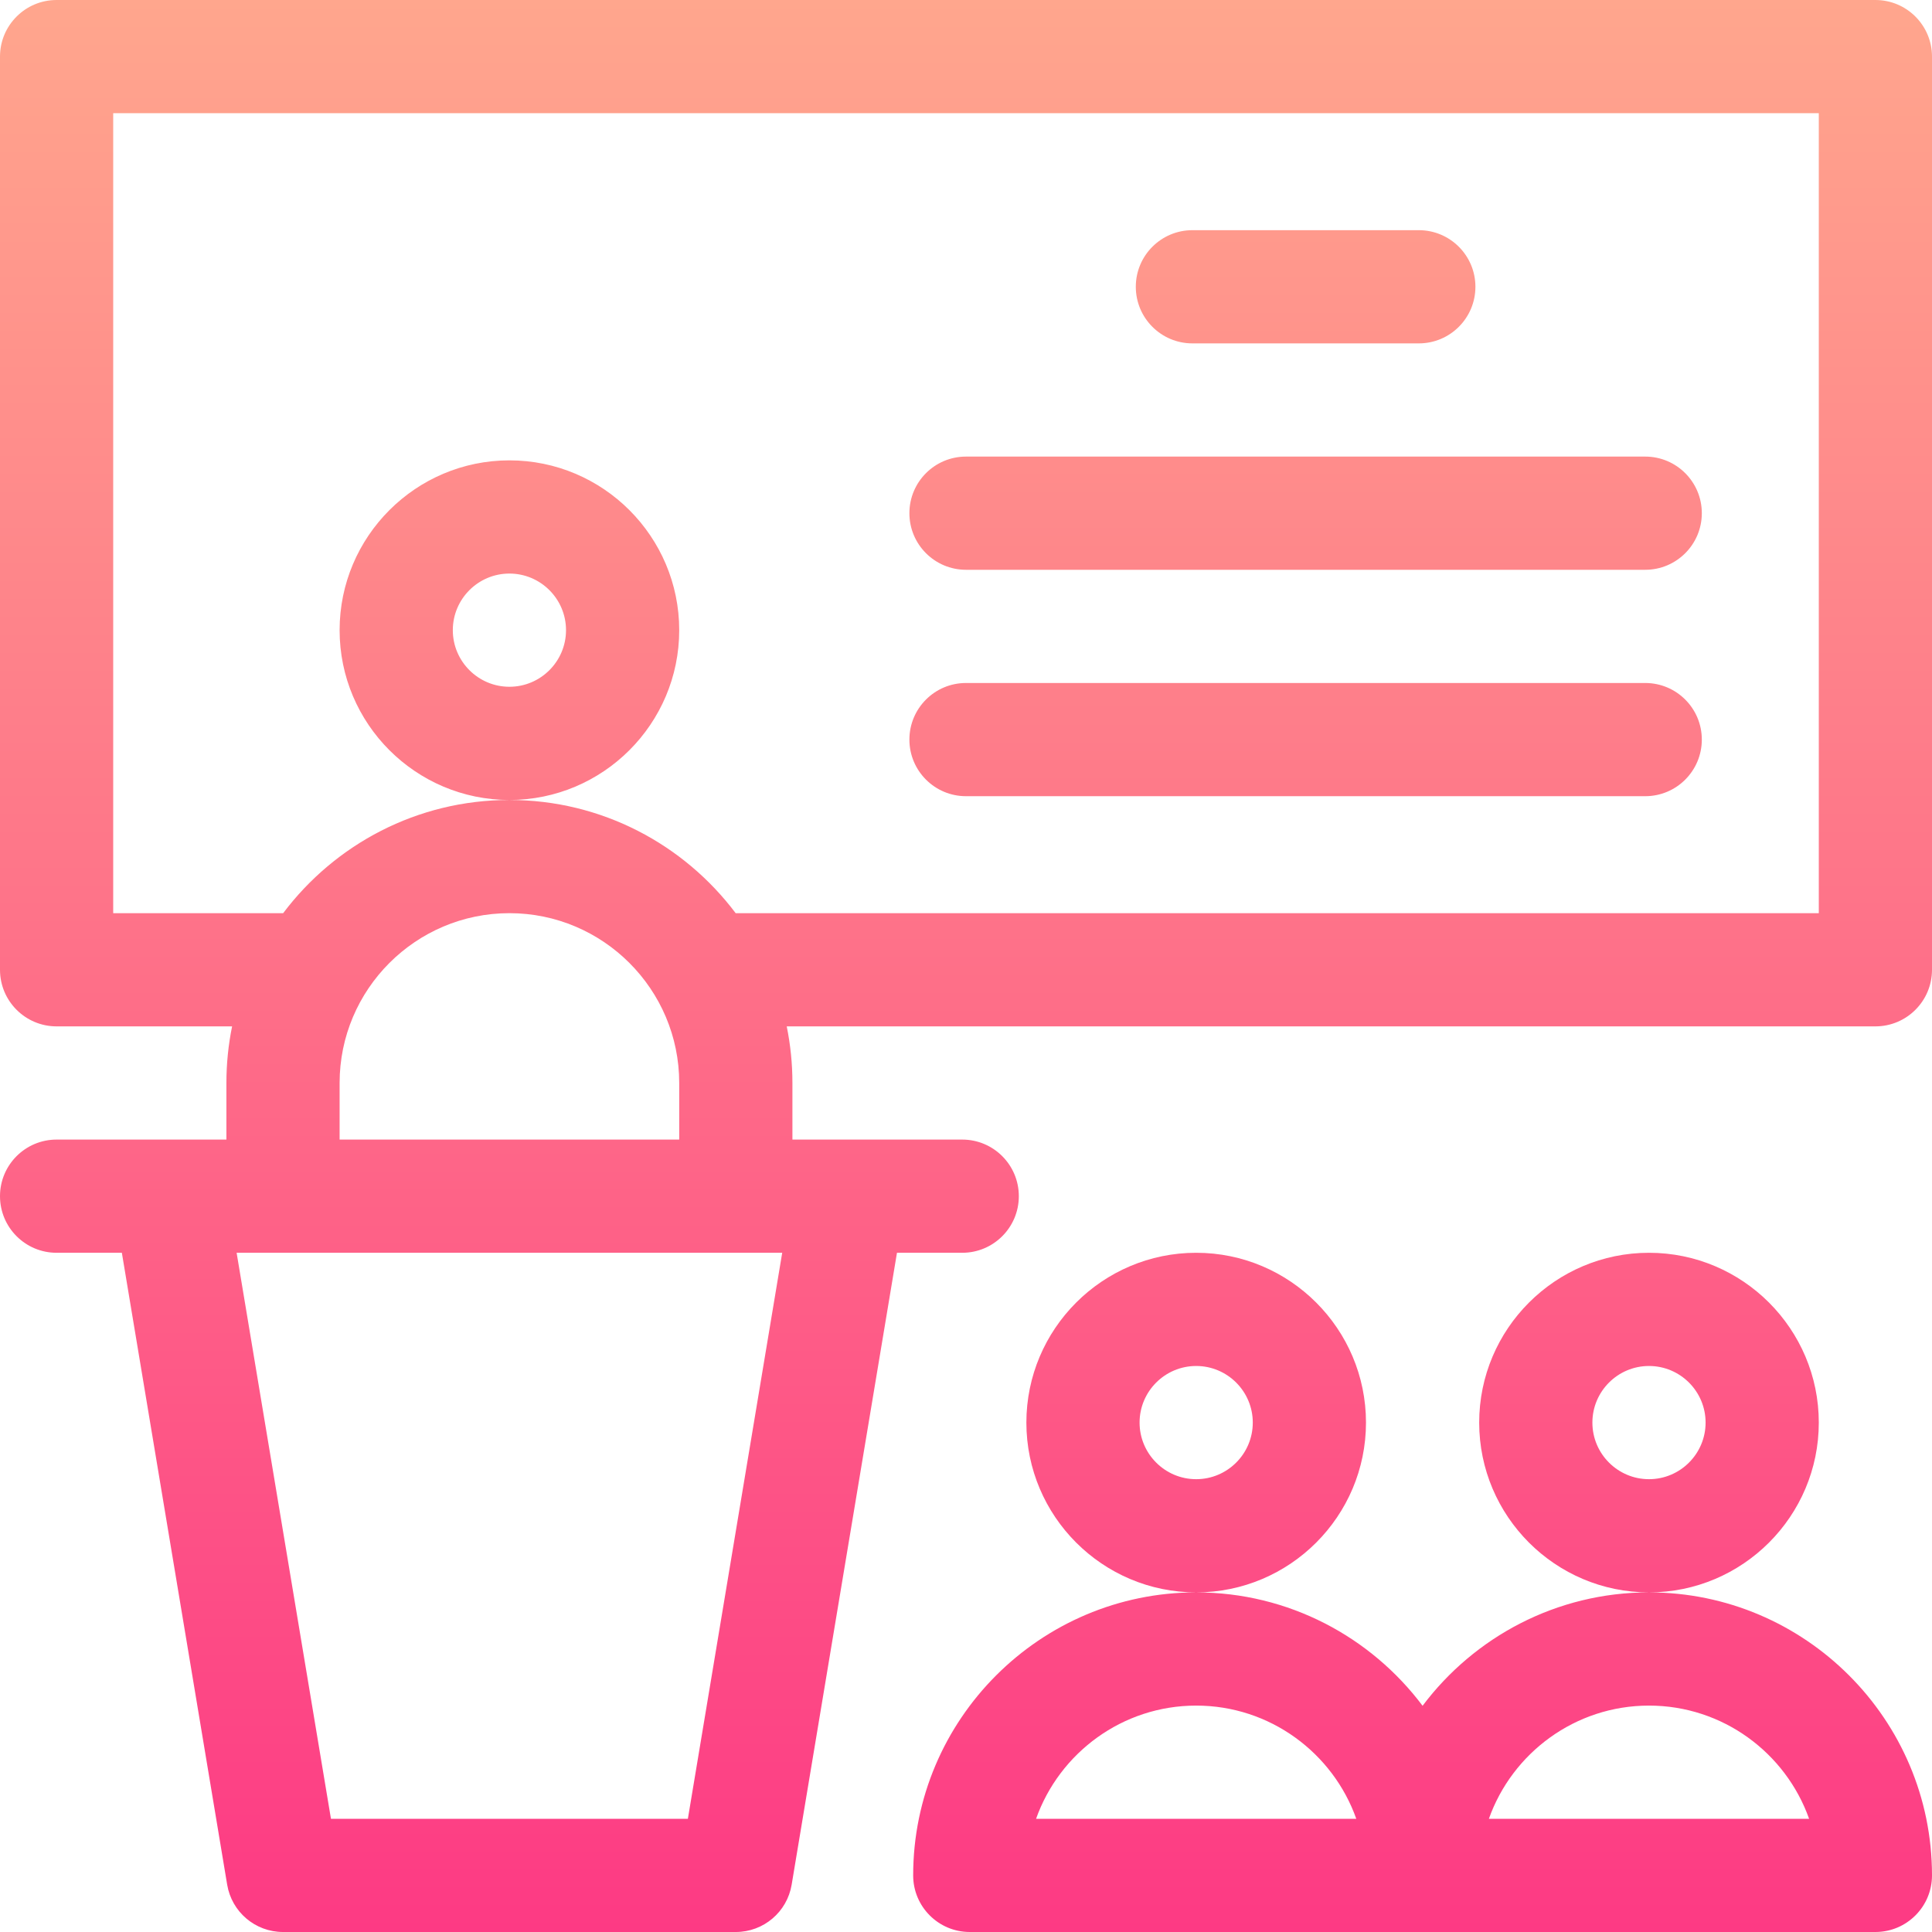 <svg id="Capa_1" enable-background="new 0 0 512 512" height="512" viewBox="0 0 512 512" width="512" xmlns="http://www.w3.org/2000/svg" xmlns:xlink="http://www.w3.org/1999/xlink"><linearGradient id="SVGID_1_" gradientUnits="userSpaceOnUse" x1="256" x2="256" y1="512" y2="0"><stop offset="0" stop-color="#fd3a84"/><stop offset="1" stop-color="#ffa68d"/></linearGradient><g><g><g><path d="m362 377c0-24.813-20.187-45-45-45s-45 20.187-45 45 20.187 45 45 45 45-20.187 45-45zm-45 15c-8.271 0-15-6.729-15-15s6.729-15 15-15 15 6.729 15 15-6.729 15-15 15zm165-15c0-24.813-20.187-45-45-45s-45 20.187-45 45 20.187 45 45 45 45-20.187 45-45zm-45 15c-8.271 0-15-6.729-15-15s6.729-15 15-15 15 6.729 15 15-6.729 15-15 15zm-181-181h180c8.284 0 15-6.716 15-15s-6.716-15-15-15h-180c-8.284 0-15 6.716-15 15s6.716 15 15 15zm0-60h180c8.284 0 15-6.716 15-15s-6.716-15-15-15h-180c-8.284 0-15 6.716-15 15s6.716 15 15 15zm241-151h-482c-8.284 0-15 6.716-15 15v242c0 8.284 6.716 15 15 15h46.509c-.988 4.848-1.509 9.864-1.509 15v15h-45c-8.284 0-15 6.716-15 15s6.716 15 15 15h17.293l27.911 167.466c1.206 7.233 7.463 12.534 14.796 12.534h120c7.333 0 13.59-5.301 14.796-12.534l27.911-167.466h17.293c8.284 0 15-6.716 15-15s-6.716-15-15-15h-45v-15c0-5.136-.521-10.152-1.509-15h288.509c8.284 0 15-6.716 15-15v-242c0-8.284-6.716-15-15-15zm-314.707 482h-94.586l-25-150h144.586zm-92.293-180v-15c0-24.813 20.187-45 45-45s45 20.187 45 45v15zm392-60h-287.041c-13.697-18.204-35.475-30-59.959-30s-46.262 11.796-59.959 30h-45.041v-212h452zm-166-151h60c8.284 0 15-6.716 15-15s-6.716-15-15-15h-60c-8.284 0-15 6.716-15 15s6.716 15 15 15zm121 331c-24.508 0-46.305 11.818-60 30.052-13.695-18.234-35.492-30.052-60-30.052-41.355 0-75 33.645-75 75 0 8.284 6.716 15 15 15h240c8.284 0 15-6.716 15-15 0-41.355-33.645-75-75-75zm-162.43 60c6.191-17.461 22.874-30 42.43-30s36.239 12.539 42.43 30zm120 0c6.191-17.461 22.874-30 42.43-30s36.239 12.539 42.43 30zm-214.57-315c0-24.813-20.187-45-45-45s-45 20.187-45 45 20.187 45 45 45 45-20.187 45-45zm-45 15c-8.271 0-15-6.729-15-15s6.729-15 15-15 15 6.729 15 15-6.729 15-15 15z" fill="url(#SVGID_1_)"/></g></g></g></svg>